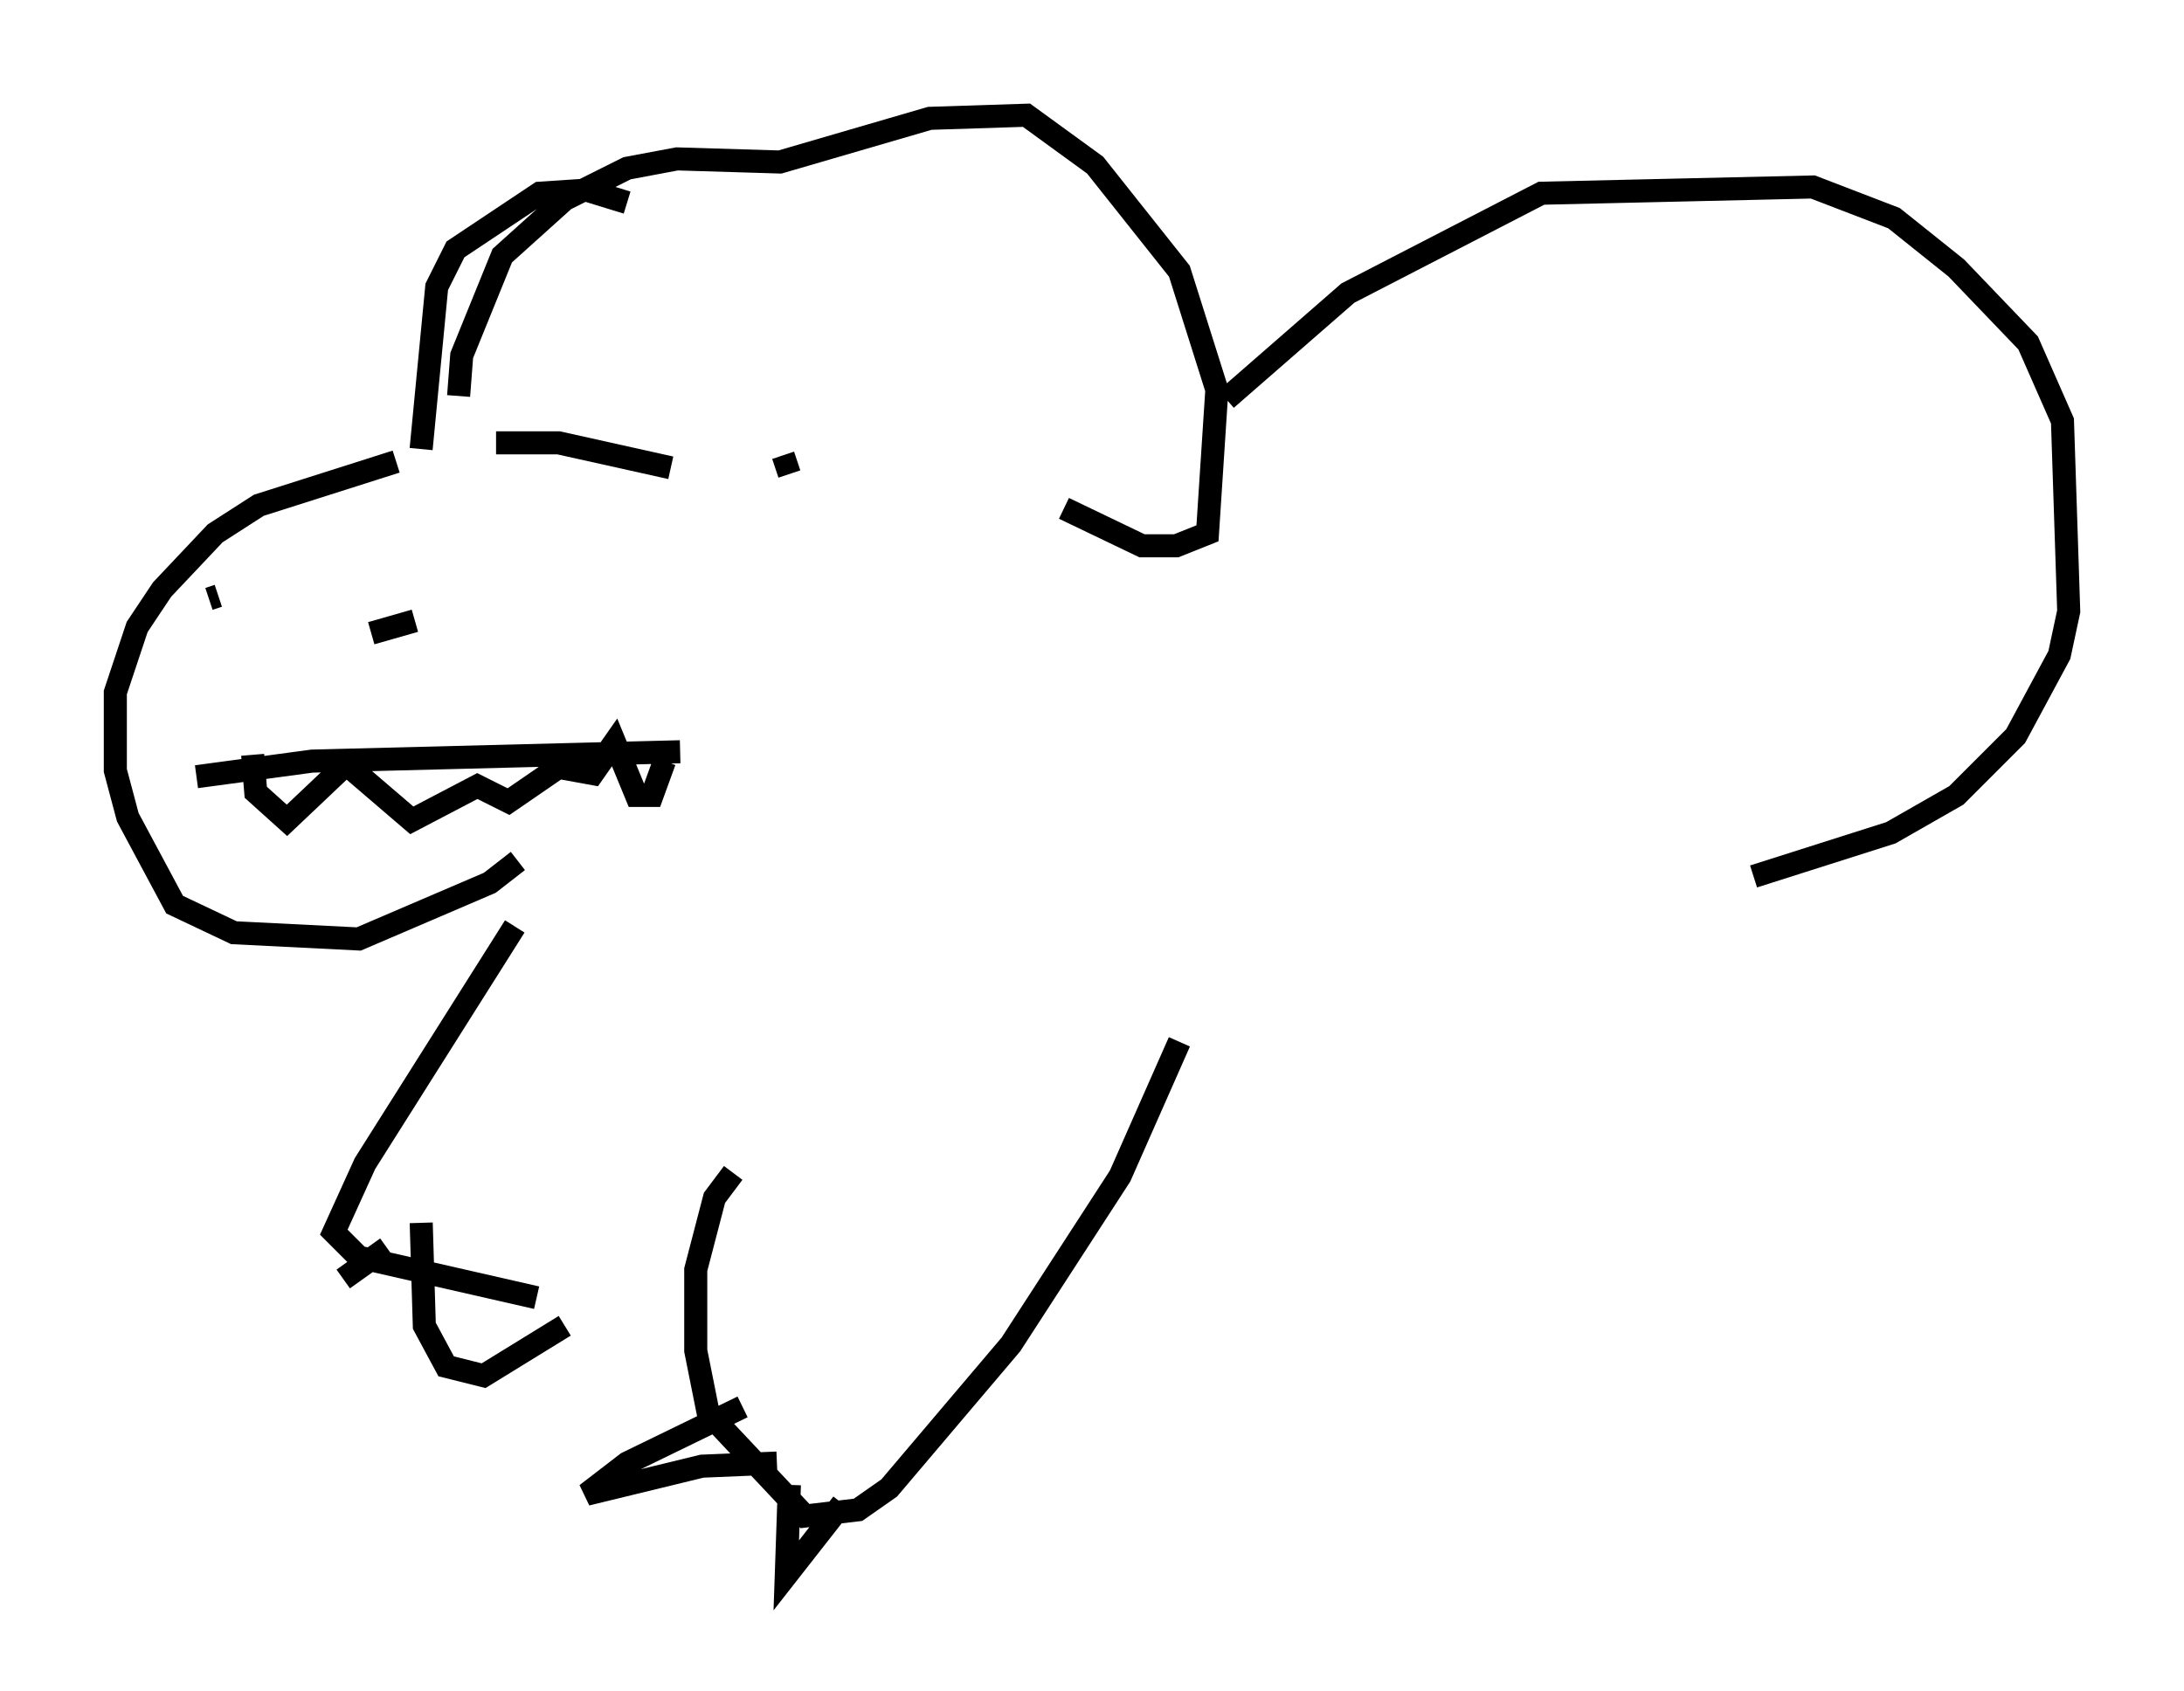 <?xml version="1.0" encoding="utf-8" ?>
<svg baseProfile="full" height="73.328" version="1.1" width="94.708" xmlns="http://www.w3.org/2000/svg" xmlns:ev="http://www.w3.org/2001/xml-events" xmlns:xlink="http://www.w3.org/1999/xlink"><defs /><rect fill="white" height="73.328" width="94.708" x="0" y="0" /><path d="M19.073, 15.825 m-1.894, 4.195 l-5.954, 1.894 -1.894, 1.218 l-2.3, 2.436 -1.083, 1.624 l-0.947, 2.842 0.0, 3.383 l0.541, 2.03 2.03, 3.789 l2.571, 1.218 5.413, 0.271 l5.683, -2.436 1.218, -0.947 m-4.465, -10.419 l-1.894, 0.541 m-6.631, -1.624 l-0.406, 0.135 m-0.541, 7.713 l5.007, -0.677 15.967, -0.406 m-0.677, 0.406 l-0.541, 1.488 -0.677, 0.0 l-0.947, -2.3 -0.947, 1.353 l-1.488, -0.271 -2.165, 1.488 l-1.353, -0.677 -2.842, 1.488 l-2.842, -2.436 -2.571, 2.436 l-1.353, -1.218 -0.135, -1.624 m17.321, -13.126 l0.0, 0.0 m-6.766, -0.406 l2.706, 0.0 4.871, 1.083 m4.601, -0.677 l0.0, 0.0 m0.271, 0.135 l0.271, 0.812 m-14.344, -3.383 l0.135, -1.759 1.759, -4.33 l2.706, -2.436 2.706, -1.353 l2.165, -0.406 4.465, 0.135 l6.495, -1.894 4.195, -0.135 l2.977, 2.165 3.654, 4.601 l1.624, 5.142 -0.406, 6.225 l-1.353, 0.541 -1.488, 0.0 l-3.383, -1.624 m-18.944, -13.261 l-1.759, -0.541 -2.03, 0.135 l-3.654, 2.436 -0.812, 1.624 l-0.677, 7.036 m34.912, -2.165 l5.277, -4.601 8.39, -4.33 l11.773, -0.271 3.518, 1.353 l2.706, 2.165 3.112, 3.248 l1.488, 3.383 0.271, 8.254 l-0.406, 1.894 -1.894, 3.518 l-2.571, 2.571 -2.842, 1.624 l-5.954, 1.894 m-24.898, 7.172 l-2.571, 5.819 -4.736, 7.307 l-5.277, 6.225 -1.353, 0.947 l-2.3, 0.271 -4.195, -4.465 l-0.541, -2.706 0.0, -3.518 l0.812, -3.112 0.812, -1.083 m-9.472, -10.69 l-6.495, 10.284 -1.353, 2.977 l1.083, 1.083 7.713, 1.759 m8.931, 4.736 l-5.007, 2.436 -1.759, 1.353 l5.007, -1.218 3.248, -0.135 m0.541, 0.947 l-0.135, 3.924 2.436, -3.112 m-12.043, -7.713 l-3.518, 2.165 -1.624, -0.406 l-0.947, -1.759 -0.135, -4.465 m-1.488, 1.083 l-1.894, 1.353 " fill="none" stroke="black" stroke-width="1" /></svg>